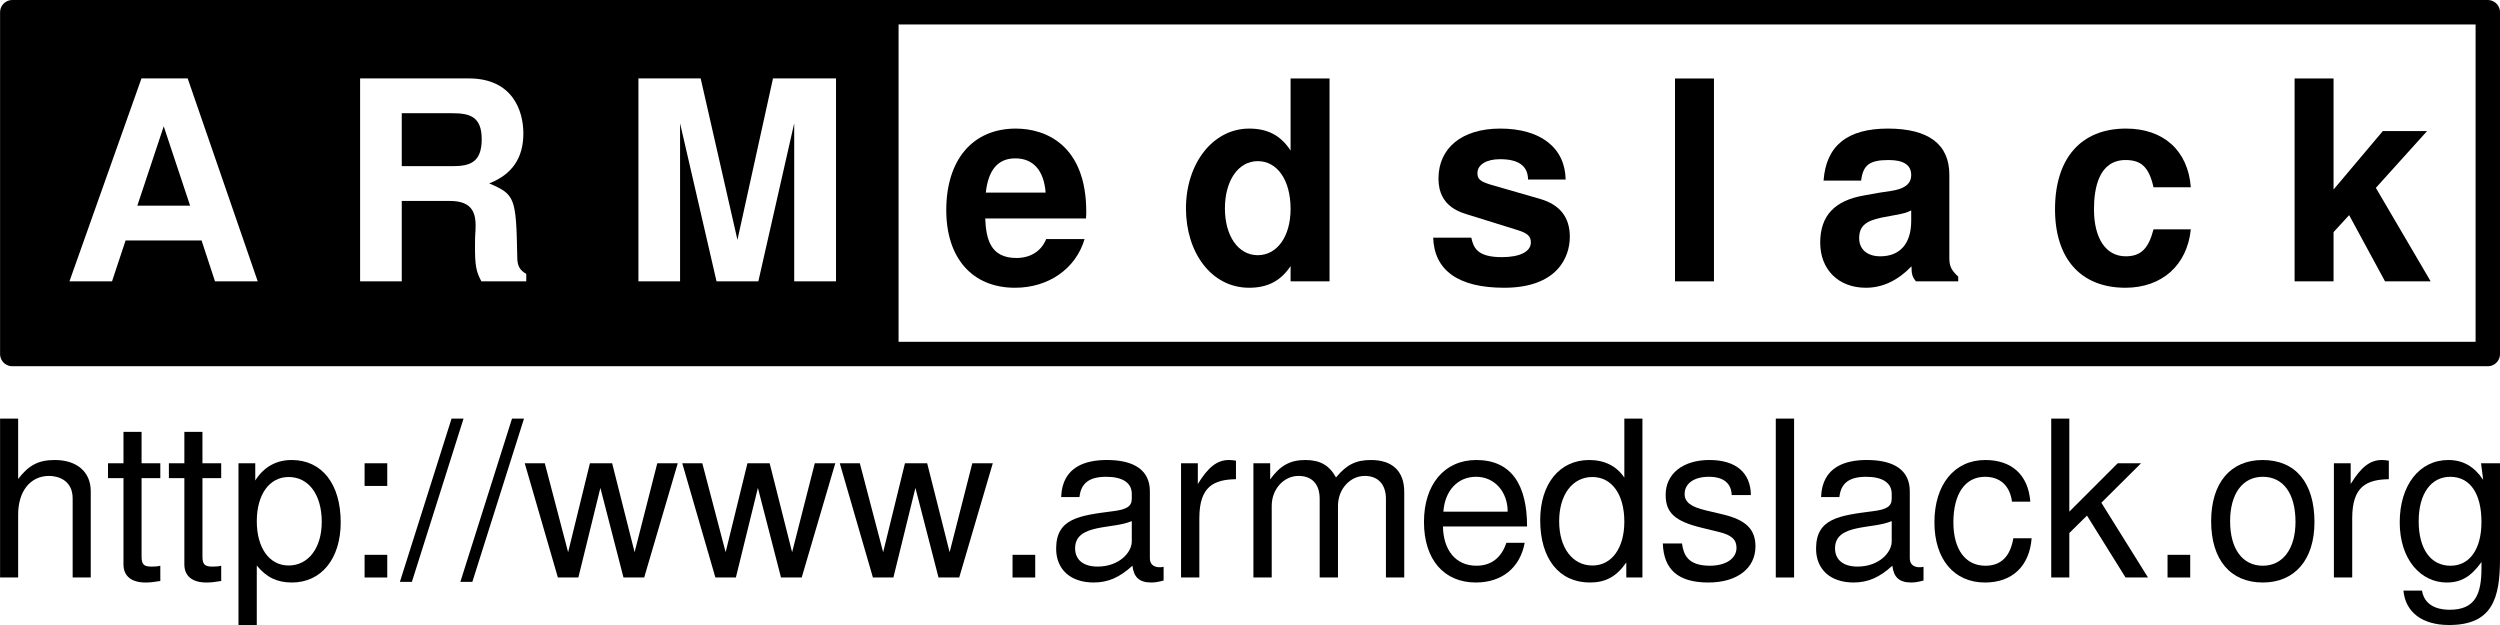 <?xml version="1.0" encoding="UTF-8" standalone="no"?>
<!-- Created with Inkscape (http://www.inkscape.org/) -->

<!-- 
 
 SLACKWARE LINUX GRAPHICS PROJECT: 

 Slackware Linux Graphics Project aims to provide a set of visual components related to GNU/Linux Slackware in both vector and 
 raster graphics formats for its users. 
 
 LEGAL DISCLAIMER: 

 Graphics in this project are all free artwork; you can use them, redistribute them and/or modify them under the *related* terms 
 explained in Slackware Linux Propaganda Graphics FAQ section on Slackware Linux home page. 

 You should have received a copy of the Slackware Linux Propaganda Graphics FAQ text 
 along with this artwork package. If not, see "http://www.slackware.com/". 

 This artwork package is distributed in the hope that it will be useful, but WITHOUT ANY WARRANTY. 

 Slackware Linux Graphics Project does not officially represent neither Linux nor Slackware Linux in any way. 
 Linux is a registered trademark of Linus Torvalds. Slackware Linux is a registered trademark of Slackware Linux, Inc. 
 and Patrick Volkerding. 
 
 DOWNLOAD INFORMATION: 

 You can download more recent versions of the Slackware Linux Graphics from the project's blog 
 at "http://www.slackware-linux-graphics.blogspot.com/". 

 OPINIONS AND SUGGESTIONS: 
 
 Please contact with the project for your opinions and suggestions related to Slackware Linux Graphics. 
 
 CONTACT INFORMATION: 
 
 Maintainer: Ismail Demiral 
 E-Mail: slackware.linux.graphics@gmail.com 
 Blog: http://www.slackware-linux-graphics.blogspot.com/ 
 
 -->

<svg
   xmlns:dc="http://purl.org/dc/elements/1.1/"
   xmlns:cc="http://creativecommons.org/ns#"
   xmlns:rdf="http://www.w3.org/1999/02/22-rdf-syntax-ns#"
   xmlns:svg="http://www.w3.org/2000/svg"
   xmlns="http://www.w3.org/2000/svg"
   xmlns:sodipodi="http://sodipodi.sourceforge.net/DTD/sodipodi-0.dtd"
   xmlns:inkscape="http://www.inkscape.org/namespaces/inkscape"
   width="512.013"
   height="128.006"
   id="svg28587"
   version="1.1"
   inkscape:version="0.48.3.1 r9886"
   sodipodi:docname="Slackware.Linux.ARMedslack.Logo.with.Home.Page_FreeSans.svg">
  <defs
     id="defs28589" />
  <sodipodi:namedview
     id="base"
     pagecolor="#ffffff"
     bordercolor="#666666"
     borderopacity="1.0"
     inkscape:pageopacity="0.0"
     inkscape:pageshadow="2"
     inkscape:zoom="0.98994949"
     inkscape:cx="260.82032"
     inkscape:cy="51.073446"
     inkscape:document-units="px"
     inkscape:current-layer="layer1"
     showgrid="false"
     inkscape:window-width="1366"
     inkscape:window-height="721"
     inkscape:window-x="-2"
     inkscape:window-y="-3"
     inkscape:window-maximized="1"
     fit-margin-top="0"
     fit-margin-left="0"
     fit-margin-right="0"
     fit-margin-bottom="0" />
  <g
     inkscape:label="Layer 1"
     inkscape:groupmode="layer"
     id="layer1"
     transform="translate(-18.812,-206.591)">
    <g
       id="g3118"
       transform="translate(-68.69,-57.579)"
       inkscape:export-filename="Slackware.Linux.ARMedslack.Logo.with.Home.Page_FreeSans_512x128.png"
       inkscape:export-xdpi="89.999954"
       inkscape:export-ydpi="89.999954">
      <g
         inkscape:export-ydpi="89.999954"
         inkscape:export-xdpi="89.999954"
         inkscape:export-filename="Slackware.Linux.ARMedslack.Logo_Free.Sans_512x75.png"
         transform="translate(-59.341,32.17)"
         id="g28720">
        <path
           style="fill:none;stroke:#000000;stroke-width:5;stroke-linecap:round;stroke-linejoin:round;stroke-miterlimit:4"
           d="m 149.357,234.505 507,0 0,70 -507,0 z"
           id="rect25568"
           inkscape:connector-curvature="0" />
        <path
           inkscape:connector-curvature="0"
           style="fill:#000000;stroke:none"
           d="m 149.344,234.5 0,70 181.531,0 0,-70 -181.531,0 z m 26.469,13.562 9.469,0 14.344,41.562 -8.75,0 -2.75,-8.375 -15.562,0 -2.781,8.375 -8.719,0 14.75,-41.562 z m 44.781,0 22.281,0 c 8.948,0 11.156,6.633 11.156,11.25 0,5.072 -2.326,8.426 -7,10.25 5.301,2.28 5.522,2.841 5.75,15.094 0,1.824 0.534,2.696 1.844,3.438 l 0,1.531 -9.188,0 c -1.083,-1.994 -1.312,-3.249 -1.312,-7.125 0,-3.077 0.125,-2.608 0.125,-4.375 0,-3.477 -1.609,-4.969 -5.312,-4.969 l -9.812,0 0,16.469 -8.531,0 0,-41.562 z m 57,0 12.75,0 7.531,33.062 7.281,-33.062 12.906,0 0,41.562 -8.562,0 0,-32.375 -7.344,32.375 -8.562,0 -7.469,-32.375 0,32.375 -8.531,0 0,-41.562 z m -48.469,7.125 0,10.844 10.344,0 c 3.534,0 6.031,-0.686 6.031,-5.531 0,-4.616 -2.44,-5.312 -6.031,-5.312 l -10.344,0 z m -48.75,2.688 -5.406,16.25 10.812,0 -5.406,-16.25 z"
           id="path25570" />
        <path
           style="font-size:56.992px;font-style:normal;font-variant:normal;font-weight:normal;font-stretch:normal;line-height:125%;letter-spacing:0px;word-spacing:0px;fill:#000000;fill-opacity:1;stroke:none;font-family:FreeSans;-inkscape-font-specification:FreeSans"
           d="m 354.892,258.335 c -8.834,0 -14.248,6.383 -14.248,16.698 0,9.86 5.357,15.901 14.077,15.901 6.896,0 12.481,-3.932 14.248,-9.973 l -7.865,0 c -0.969,2.45 -3.192,3.875 -6.098,3.875 -5.357,0 -6.212,-3.932 -6.383,-8.093 l 20.631,0 c 0.06,-0.684 0.06,-0.969 0.06,-1.368 0,-13.621 -8.264,-17.04 -14.419,-17.04 m 6.098,13.108 -12.253,0 c 0.513,-4.673 2.507,-7.01 6.041,-7.01 3.704,0 5.87,2.508 6.212,7.01"
           id="path28677"
           inkscape:connector-curvature="0" />
        <path
           style="font-size:56.992px;font-style:normal;font-variant:normal;font-weight:normal;font-stretch:normal;line-height:125%;letter-spacing:0px;word-spacing:0px;fill:#000000;fill-opacity:1;stroke:none;font-family:FreeSans;-inkscape-font-specification:FreeSans"
           d="m 402.67,290.934 c 3.818,0 6.497,-1.425 8.492,-4.445 l 0,3.134 7.979,0 0,-41.547 -7.979,0 0,14.761 c -1.995,-3.077 -4.674,-4.502 -8.492,-4.502 -7.352,0 -12.937,7.067 -12.937,16.356 0,9.005 5.186,16.243 12.937,16.243 m 1.767,-25.931 c 4.046,0 6.725,3.932 6.725,9.802 0,5.586 -2.736,9.461 -6.725,9.461 -3.99,0 -6.725,-3.932 -6.725,-9.575 0,-5.699 2.735,-9.688 6.725,-9.688"
           id="path28679"
           inkscape:connector-curvature="0" />
        <path
           style="font-size:56.992px;font-style:normal;font-variant:normal;font-weight:normal;font-stretch:normal;line-height:125%;letter-spacing:0px;word-spacing:0px;fill:#000000;fill-opacity:1;stroke:none;font-family:FreeSans;-inkscape-font-specification:FreeSans"
           d="m 448.174,280.676 -7.808,0 c 0.228,6.725 5.187,10.258 14.533,10.258 10.772,0 13.451,-6.155 13.451,-10.429 0,-3.99 -1.995,-6.554 -6.042,-7.751 l -10.087,-2.907 c -2.223,-0.684 -2.793,-1.14 -2.793,-2.394 0,-1.709 1.824,-2.849 4.617,-2.849 3.818,0 5.699,1.368 5.756,4.16 l 7.694,0 c -0.114,-6.497 -5.13,-10.429 -13.393,-10.429 -7.808,0 -12.653,3.932 -12.653,10.258 0,6.041 4.959,7.01 6.725,7.58 l 9.518,2.964 c 1.995,0.627 2.679,1.254 2.679,2.507 0,1.881 -2.223,3.021 -5.927,3.021 -5.016,0 -5.814,-1.881 -6.27,-3.989"
           id="path28681"
           inkscape:connector-curvature="0" />
        <path
           style="font-size:56.992px;font-style:normal;font-variant:normal;font-weight:normal;font-stretch:normal;line-height:125%;letter-spacing:0px;word-spacing:0px;fill:#000000;fill-opacity:1;stroke:none;font-family:FreeSans;-inkscape-font-specification:FreeSans"
           d="m 497.871,248.076 -7.979,0 0,41.547 7.979,0 0,-41.547"
           id="path28683"
           inkscape:connector-curvature="0" />
        <path
           style="font-size:56.992px;font-style:normal;font-variant:normal;font-weight:normal;font-stretch:normal;line-height:125%;letter-spacing:0px;word-spacing:0px;fill:#000000;fill-opacity:1;stroke:none;font-family:FreeSans;-inkscape-font-specification:FreeSans"
           d="m 528.981,290.934 c 3.42,0 6.554,-1.482 9.347,-4.388 0,1.596 0.171,2.165 0.912,3.077 l 8.662,0 0,-0.969 c -1.424,-1.31 -1.823,-2.165 -1.823,-3.761 l 0,-17.098 c 0,-6.269 -4.275,-9.46 -12.596,-9.46 -8.32,0 -12.652,3.533 -13.165,10.657 l 7.694,0 c 0.399,-3.191 1.71,-4.217 5.642,-4.217 3.078,0 4.617,1.026 4.617,3.077 0,3.021 -3.762,3.192 -6.383,3.591 l -3.192,0.57 c -6.098,1.026 -9.062,4.16 -9.062,9.688 0,5.529 3.762,9.233 9.347,9.233 m 9.29,-13.678 c 0,4.616 -2.28,7.238 -6.326,7.238 -2.679,0 -4.332,-1.425 -4.332,-3.704 0,-2.394 1.254,-3.534 4.56,-4.218 l 2.735,-0.513 c 2.109,-0.399 2.451,-0.513 3.363,-0.969 l 0,2.166"
           id="path28685"
           inkscape:connector-curvature="0" />
        <path
           style="font-size:56.992px;font-style:normal;font-variant:normal;font-weight:normal;font-stretch:normal;line-height:125%;letter-spacing:0px;word-spacing:0px;fill:#000000;fill-opacity:1;stroke:none;font-family:FreeSans;-inkscape-font-specification:FreeSans"
           d="m 582.197,264.775 c 3.249,0 4.788,1.539 5.699,5.585 l 7.637,0 c -0.57,-7.523 -5.585,-12.025 -13.279,-12.025 -9.175,0 -14.533,6.041 -14.533,16.527 0,10.145 5.301,16.072 14.419,16.072 7.466,0 12.653,-4.616 13.393,-11.968 l -7.637,0 c -1.025,3.989 -2.621,5.528 -5.699,5.528 -4.046,0 -6.497,-3.647 -6.497,-9.632 0,-4.274 0.969,-10.087 6.497,-10.087"
           id="path28687"
           inkscape:connector-curvature="0" />
        <path
           style="font-size:56.992px;font-style:normal;font-variant:normal;font-weight:normal;font-stretch:normal;line-height:125%;letter-spacing:0px;word-spacing:0px;fill:#000000;fill-opacity:1;stroke:none;font-family:FreeSans;-inkscape-font-specification:FreeSans"
           d="m 624.767,270.816 0,-22.74 -7.979,0 0,41.547 7.979,0 0,-10.087 3.191,-3.477 7.352,13.564 9.347,0 -11.227,-19.149 10.486,-11.626 -9.062,0 -10.087,11.968"
           id="path28689"
           inkscape:connector-curvature="0" />
      </g>
      <g
         transform="translate(2.98e-4,0)"
         id="text25560"
         style="font-size:44.642px;font-style:normal;font-variant:normal;font-weight:normal;font-stretch:normal;line-height:125%;letter-spacing:0px;word-spacing:0px;fill:#000000;fill-opacity:1;stroke:none;font-family:FreeSans;-inkscape-font-specification:FreeSans">
        <path
           inkscape:connector-curvature="0"
           id="path3046"
           style="fill:#000000;-inkscape-font-specification:FreeSans"
           d="m 102.381,366.239 0,16.205 3.705,0 0,-17.678 c 0,-3.928 -2.812,-6.384 -7.366,-6.384 -3.303,0 -5.312,1.027 -7.5,3.884 l 0,-12.366 -3.705,0 0,32.544 3.705,0 0,-12.901 c 0,-4.777 2.5,-7.902 6.339,-7.902 1.92,0 4.821,0.937 4.821,4.598" />
        <path
           inkscape:connector-curvature="0"
           id="path3048"
           style="fill:#000000;-inkscape-font-specification:FreeSans"
           d="m 120.334,359.052 -3.839,0 0,-6.428 -3.705,0 0,6.428 -3.17,0 0,3.036 3.17,0 0,17.678 c 0,2.366 1.607,3.705 4.509,3.705 0.893,0 1.786,-0.089 3.036,-0.312 l 0,-3.125 c -0.491,0.134 -1.071,0.179 -1.786,0.179 -1.607,0 -2.054,-0.446 -2.054,-2.098 l 0,-16.026 3.839,0 0,-3.036" />
        <path
           inkscape:connector-curvature="0"
           id="path3050"
           style="fill:#000000;-inkscape-font-specification:FreeSans"
           d="m 132.803,359.052 -3.839,0 0,-6.428 -3.705,0 0,6.428 -3.17,0 0,3.036 3.17,0 0,17.678 c 0,2.366 1.607,3.705 4.509,3.705 0.893,0 1.786,-0.089 3.036,-0.312 l 0,-3.125 c -0.491,0.134 -1.071,0.179 -1.786,0.179 -1.607,0 -2.054,-0.446 -2.054,-2.098 l 0,-16.026 3.839,0 0,-3.036" />
        <path
           inkscape:connector-curvature="0"
           id="path3052"
           style="fill:#000000;-inkscape-font-specification:FreeSans"
           d="m 136.343,392.176 3.75,0 0,-12.187 c 1.964,2.411 4.152,3.482 7.187,3.482 6.027,0 10,-4.866 10,-12.321 0,-7.857 -3.839,-12.768 -10.044,-12.768 -3.17,0 -5.714,1.429 -7.455,4.196 l 0,-3.527 -3.437,0 0,33.124 m 10.268,-30.312 c 4.107,0 6.786,3.616 6.786,9.196 0,5.312 -2.723,8.928 -6.786,8.928 -3.928,0 -6.518,-3.571 -6.518,-9.062 0,-5.491 2.589,-9.062 6.518,-9.062" />
        <path
           inkscape:connector-curvature="0"
           id="path3054"
           style="fill:#000000;-inkscape-font-specification:FreeSans"
           d="m 166.815,377.801 -4.643,0 0,4.643 4.643,0 0,-4.643 m 0,-18.75 -4.643,0 0,4.643 4.643,0 0,-4.643" />
        <path
           inkscape:connector-curvature="0"
           id="path3056"
           style="fill:#000000;-inkscape-font-specification:FreeSans"
           d="m 179.984,349.9 -10.58,33.437 2.455,0 10.58,-33.437 -2.455,0" />
        <path
           inkscape:connector-curvature="0"
           id="path3058"
           style="fill:#000000;-inkscape-font-specification:FreeSans"
           d="m 192.365,349.9 -10.58,33.437 2.455,0 10.58,-33.437 -2.455,0" />
        <path
           inkscape:connector-curvature="0"
           id="path3060"
           style="fill:#000000;-inkscape-font-specification:FreeSans"
           d="m 219.434,382.444 6.875,-23.392 -4.196,0 -4.643,18.214 -4.598,-18.214 -4.553,0 -4.464,18.214 -4.777,-18.214 -4.107,0 6.786,23.392 4.196,0 4.509,-18.348 4.732,18.348 4.241,0" />
        <path
           inkscape:connector-curvature="0"
           id="path3062"
           style="fill:#000000;-inkscape-font-specification:FreeSans"
           d="m 251.694,382.444 6.875,-23.392 -4.196,0 -4.643,18.214 -4.598,-18.214 -4.553,0 -4.464,18.214 -4.777,-18.214 -4.107,0 6.786,23.392 4.196,0 4.509,-18.348 4.732,18.348 4.241,0" />
        <path
           inkscape:connector-curvature="0"
           id="path3064"
           style="fill:#000000;-inkscape-font-specification:FreeSans"
           d="m 283.955,382.444 6.875,-23.392 -4.196,0 -4.643,18.214 -4.598,-18.214 -4.553,0 -4.464,18.214 -4.777,-18.214 -4.107,0 6.786,23.392 4.196,0 4.509,-18.348 4.732,18.348 4.241,0" />
        <path
           inkscape:connector-curvature="0"
           id="path3066"
           style="fill:#000000;-inkscape-font-specification:FreeSans"
           d="m 299.52,377.801 -4.643,0 0,4.643 4.643,0 0,-4.643" />
        <path
           inkscape:connector-curvature="0"
           id="path3068"
           style="fill:#000000;-inkscape-font-specification:FreeSans"
           d="m 304.832,365.971 3.75,0 c 0.312,-2.857 2.009,-4.152 5.491,-4.152 3.348,0 5.223,1.25 5.223,3.482 l 0,0.982 c 0,1.562 -0.937,2.232 -3.884,2.589 -6.83,0.893 -11.607,1.429 -11.607,7.678 0,4.241 2.946,6.919 7.678,6.919 2.946,0 5.312,-1.027 7.946,-3.437 0.268,2.366 1.429,3.437 3.839,3.437 0.759,0 1.339,-0.089 2.545,-0.402 l 0,-2.812 c -0.402,0.089 -0.58,0.089 -0.804,0.089 -1.295,0 -2.009,-0.67 -2.009,-1.83 l 0,-13.75 c 0,-4.152 -3.036,-6.384 -8.794,-6.384 -4.196,0 -9.152,1.25 -9.375,7.589 m 7.455,14.241 c -2.902,0 -4.598,-1.384 -4.598,-3.75 0,-5.134 7.812,-3.839 11.607,-5.58 l 0,4.196 c 0,2.232 -2.589,5.134 -7.009,5.134" />
        <path
           inkscape:connector-curvature="0"
           id="path3070"
           style="fill:#000000;-inkscape-font-specification:FreeSans"
           d="m 340.634,362.31 0,-3.795 c -0.625,-0.089 -0.937,-0.134 -1.429,-0.134 -2.411,0 -4.241,1.429 -6.384,4.911 l 0,-4.241 -3.437,0 0,23.392 3.75,0 0,-12.143 c 0,-6.562 2.991,-7.902 7.5,-7.991" />
        <path
           inkscape:connector-curvature="0"
           id="path3072"
           style="fill:#000000;-inkscape-font-specification:FreeSans"
           d="m 344.206,359.052 0,23.392 3.75,0 0,-14.687 c 0,-3.393 2.455,-6.116 5.491,-6.116 2.768,0 4.33,1.696 4.33,4.687 l 0,16.116 3.75,0 0,-14.687 c 0,-3.393 2.455,-6.116 5.491,-6.116 2.723,0 4.33,1.741 4.33,4.687 l 0,16.116 3.75,0 0,-17.544 c 0,-4.196 -2.411,-6.518 -6.786,-6.518 -3.125,0 -5,0.937 -7.187,3.571 -1.384,-2.5 -3.259,-3.571 -6.295,-3.571 -3.125,0 -5.178,1.161 -7.187,3.973 l 0,-3.303 -3.437,0" />
        <path
           inkscape:connector-curvature="0"
           id="path3074"
           style="fill:#000000;-inkscape-font-specification:FreeSans"
           d="m 400.254,371.998 c 0,-8.482 -3.17,-13.616 -10.402,-13.616 -6.518,0 -10.714,5 -10.714,12.678 0,7.678 4.062,12.41 10.625,12.41 5.357,0 9.062,-3.036 10,-8.125 l -3.75,0 c -1.027,3.08 -3.125,4.687 -6.116,4.687 -4.33,0 -6.786,-3.259 -6.875,-8.036 l 17.232,0 m -17.142,-3.036 c 0.312,-4.33 2.946,-7.143 6.696,-7.143 3.839,0 6.473,3.125 6.473,7.143 l -13.169,0" />
        <path
           inkscape:connector-curvature="0"
           id="path3076"
           style="fill:#000000;-inkscape-font-specification:FreeSans"
           d="m 423.879,349.9 -3.705,0 0,12.098 c -1.562,-2.366 -4.062,-3.616 -7.187,-3.616 -6.071,0 -10.044,4.866 -10.044,12.321 0,7.902 3.884,12.768 10.178,12.768 3.214,0 5.446,-1.205 7.455,-4.107 l 0,3.08 3.304,0 0,-32.544 m -10.268,11.964 c 4.018,0 6.562,3.571 6.562,9.152 0,5.402 -2.589,8.973 -6.518,8.973 -4.107,0 -6.83,-3.616 -6.83,-9.062 0,-5.446 2.723,-9.062 6.786,-9.062" />
        <path
           inkscape:connector-curvature="0"
           id="path3078"
           style="fill:#000000;-inkscape-font-specification:FreeSans"
           d="m 431.985,375.48 -3.928,0 c 0.179,5.402 3.214,7.991 9.33,7.991 5.893,0 9.643,-2.902 9.643,-7.411 0,-3.482 -1.964,-5.402 -6.607,-6.518 l -3.571,-0.848 c -3.036,-0.714 -4.33,-1.696 -4.33,-3.348 0,-2.143 1.92,-3.527 4.955,-3.527 2.991,0 4.598,1.295 4.687,3.75 l 3.928,0 c -0.045,-4.598 -3.08,-7.187 -8.482,-7.187 -5.446,0 -8.973,2.812 -8.973,7.143 0,3.661 1.875,5.402 7.411,6.741 l 3.482,0.848 c 2.589,0.625 3.616,1.562 3.616,3.259 0,2.187 -2.187,3.661 -5.446,3.661 -4.553,0 -5.402,-2.277 -5.714,-4.553" />
        <path
           inkscape:connector-curvature="0"
           id="path3080"
           style="fill:#000000;-inkscape-font-specification:FreeSans"
           d="m 454.94,349.9 -3.75,0 0,32.544 3.75,0 0,-32.544" />
        <path
           inkscape:connector-curvature="0"
           id="path3082"
           style="fill:#000000;-inkscape-font-specification:FreeSans"
           d="m 460.468,365.971 3.75,0 c 0.312,-2.857 2.009,-4.152 5.491,-4.152 3.348,0 5.223,1.25 5.223,3.482 l 0,0.982 c 0,1.562 -0.937,2.232 -3.884,2.589 -6.83,0.893 -11.607,1.429 -11.607,7.678 0,4.241 2.946,6.919 7.678,6.919 2.946,0 5.312,-1.027 7.946,-3.437 0.268,2.366 1.429,3.437 3.839,3.437 0.759,0 1.339,-0.089 2.545,-0.402 l 0,-2.812 c -0.402,0.089 -0.58,0.089 -0.804,0.089 -1.295,0 -2.009,-0.67 -2.009,-1.83 l 0,-13.75 c 0,-4.152 -3.036,-6.384 -8.794,-6.384 -4.196,0 -9.152,1.25 -9.375,7.589 m 7.455,14.241 c -2.902,0 -4.598,-1.384 -4.598,-3.75 0,-5.134 7.812,-3.839 11.607,-5.58 l 0,4.196 c 0,2.232 -2.589,5.134 -7.009,5.134" />
        <path
           inkscape:connector-curvature="0"
           id="path3084"
           style="fill:#000000;-inkscape-font-specification:FreeSans"
           d="m 503.323,366.909 c -0.446,-5.58 -3.884,-8.527 -9.241,-8.527 -6.295,0 -10.402,5 -10.402,12.768 0,7.544 4.018,12.321 10.357,12.321 5.58,0 9.107,-3.348 9.553,-9.062 l -3.75,0 c -0.625,3.75 -2.545,5.625 -5.714,5.625 -4.107,0 -6.562,-3.348 -6.562,-8.884 0,-5.848 2.411,-9.33 6.473,-9.33 3.125,0 5.089,1.83 5.536,5.089 l 3.75,0" />
        <path
           inkscape:connector-curvature="0"
           id="path3086"
           style="fill:#000000;-inkscape-font-specification:FreeSans"
           d="m 511.308,349.9 -3.705,0 0,32.544 3.705,0 0,-9.107 3.616,-3.571 7.902,12.678 4.598,0 -9.553,-15.312 8.125,-8.08 -4.777,0 -9.91,9.91 0,-19.062" />
        <path
           inkscape:connector-curvature="0"
           id="path3088"
           style="fill:#000000;-inkscape-font-specification:FreeSans"
           d="m 536.069,377.801 -4.643,0 0,4.643 4.643,0 0,-4.643" />
        <path
           inkscape:connector-curvature="0"
           id="path3090"
           style="fill:#000000;-inkscape-font-specification:FreeSans"
           d="m 550.89,358.382 c -6.562,0 -10.535,4.687 -10.535,12.544 0,7.857 3.928,12.544 10.58,12.544 6.562,0 10.58,-4.687 10.58,-12.366 0,-8.08 -3.884,-12.723 -10.625,-12.723 m 0.045,3.437 c 4.196,0 6.696,3.437 6.696,9.241 0,5.491 -2.589,8.973 -6.696,8.973 -4.152,0 -6.696,-3.437 -6.696,-9.107 0,-5.625 2.545,-9.107 6.696,-9.107" />
        <path
           inkscape:connector-curvature="0"
           id="path3092"
           style="fill:#000000;-inkscape-font-specification:FreeSans"
           d="m 576.747,362.31 0,-3.795 c -0.625,-0.089 -0.937,-0.134 -1.429,-0.134 -2.411,0 -4.241,1.429 -6.384,4.911 l 0,-4.241 -3.437,0 0,23.392 3.75,0 0,-12.143 c 0,-6.562 2.991,-7.902 7.5,-7.991" />
        <path
           inkscape:connector-curvature="0"
           id="path3094"
           style="fill:#000000;-inkscape-font-specification:FreeSans"
           d="m 588.623,383.471 c 2.946,0 5,-1.25 7.098,-4.196 l 0,1.205 c 0,5.357 -1.25,8.571 -6.518,8.571 -1.161,0 -5.045,-0.134 -5.67,-3.928 l -3.795,0 c 0.402,4.42 3.839,7.053 9.33,7.053 8.884,0 10.446,-5.446 10.446,-13.571 l 0,-19.553 -3.884,0 0.446,3.393 c -1.875,-2.768 -4.152,-4.062 -7.143,-4.062 -5.937,0 -9.955,5.178 -9.955,12.768 0,7.634 4.33,12.321 9.643,12.321 m 0.714,-21.651 c 4.018,0 6.384,3.393 6.384,9.241 0,5.58 -2.411,8.973 -6.339,8.973 -4.062,0 -6.518,-3.437 -6.518,-9.107 0,-5.625 2.5,-9.107 6.473,-9.107" />
      </g>
    </g>
  </g>
</svg>

